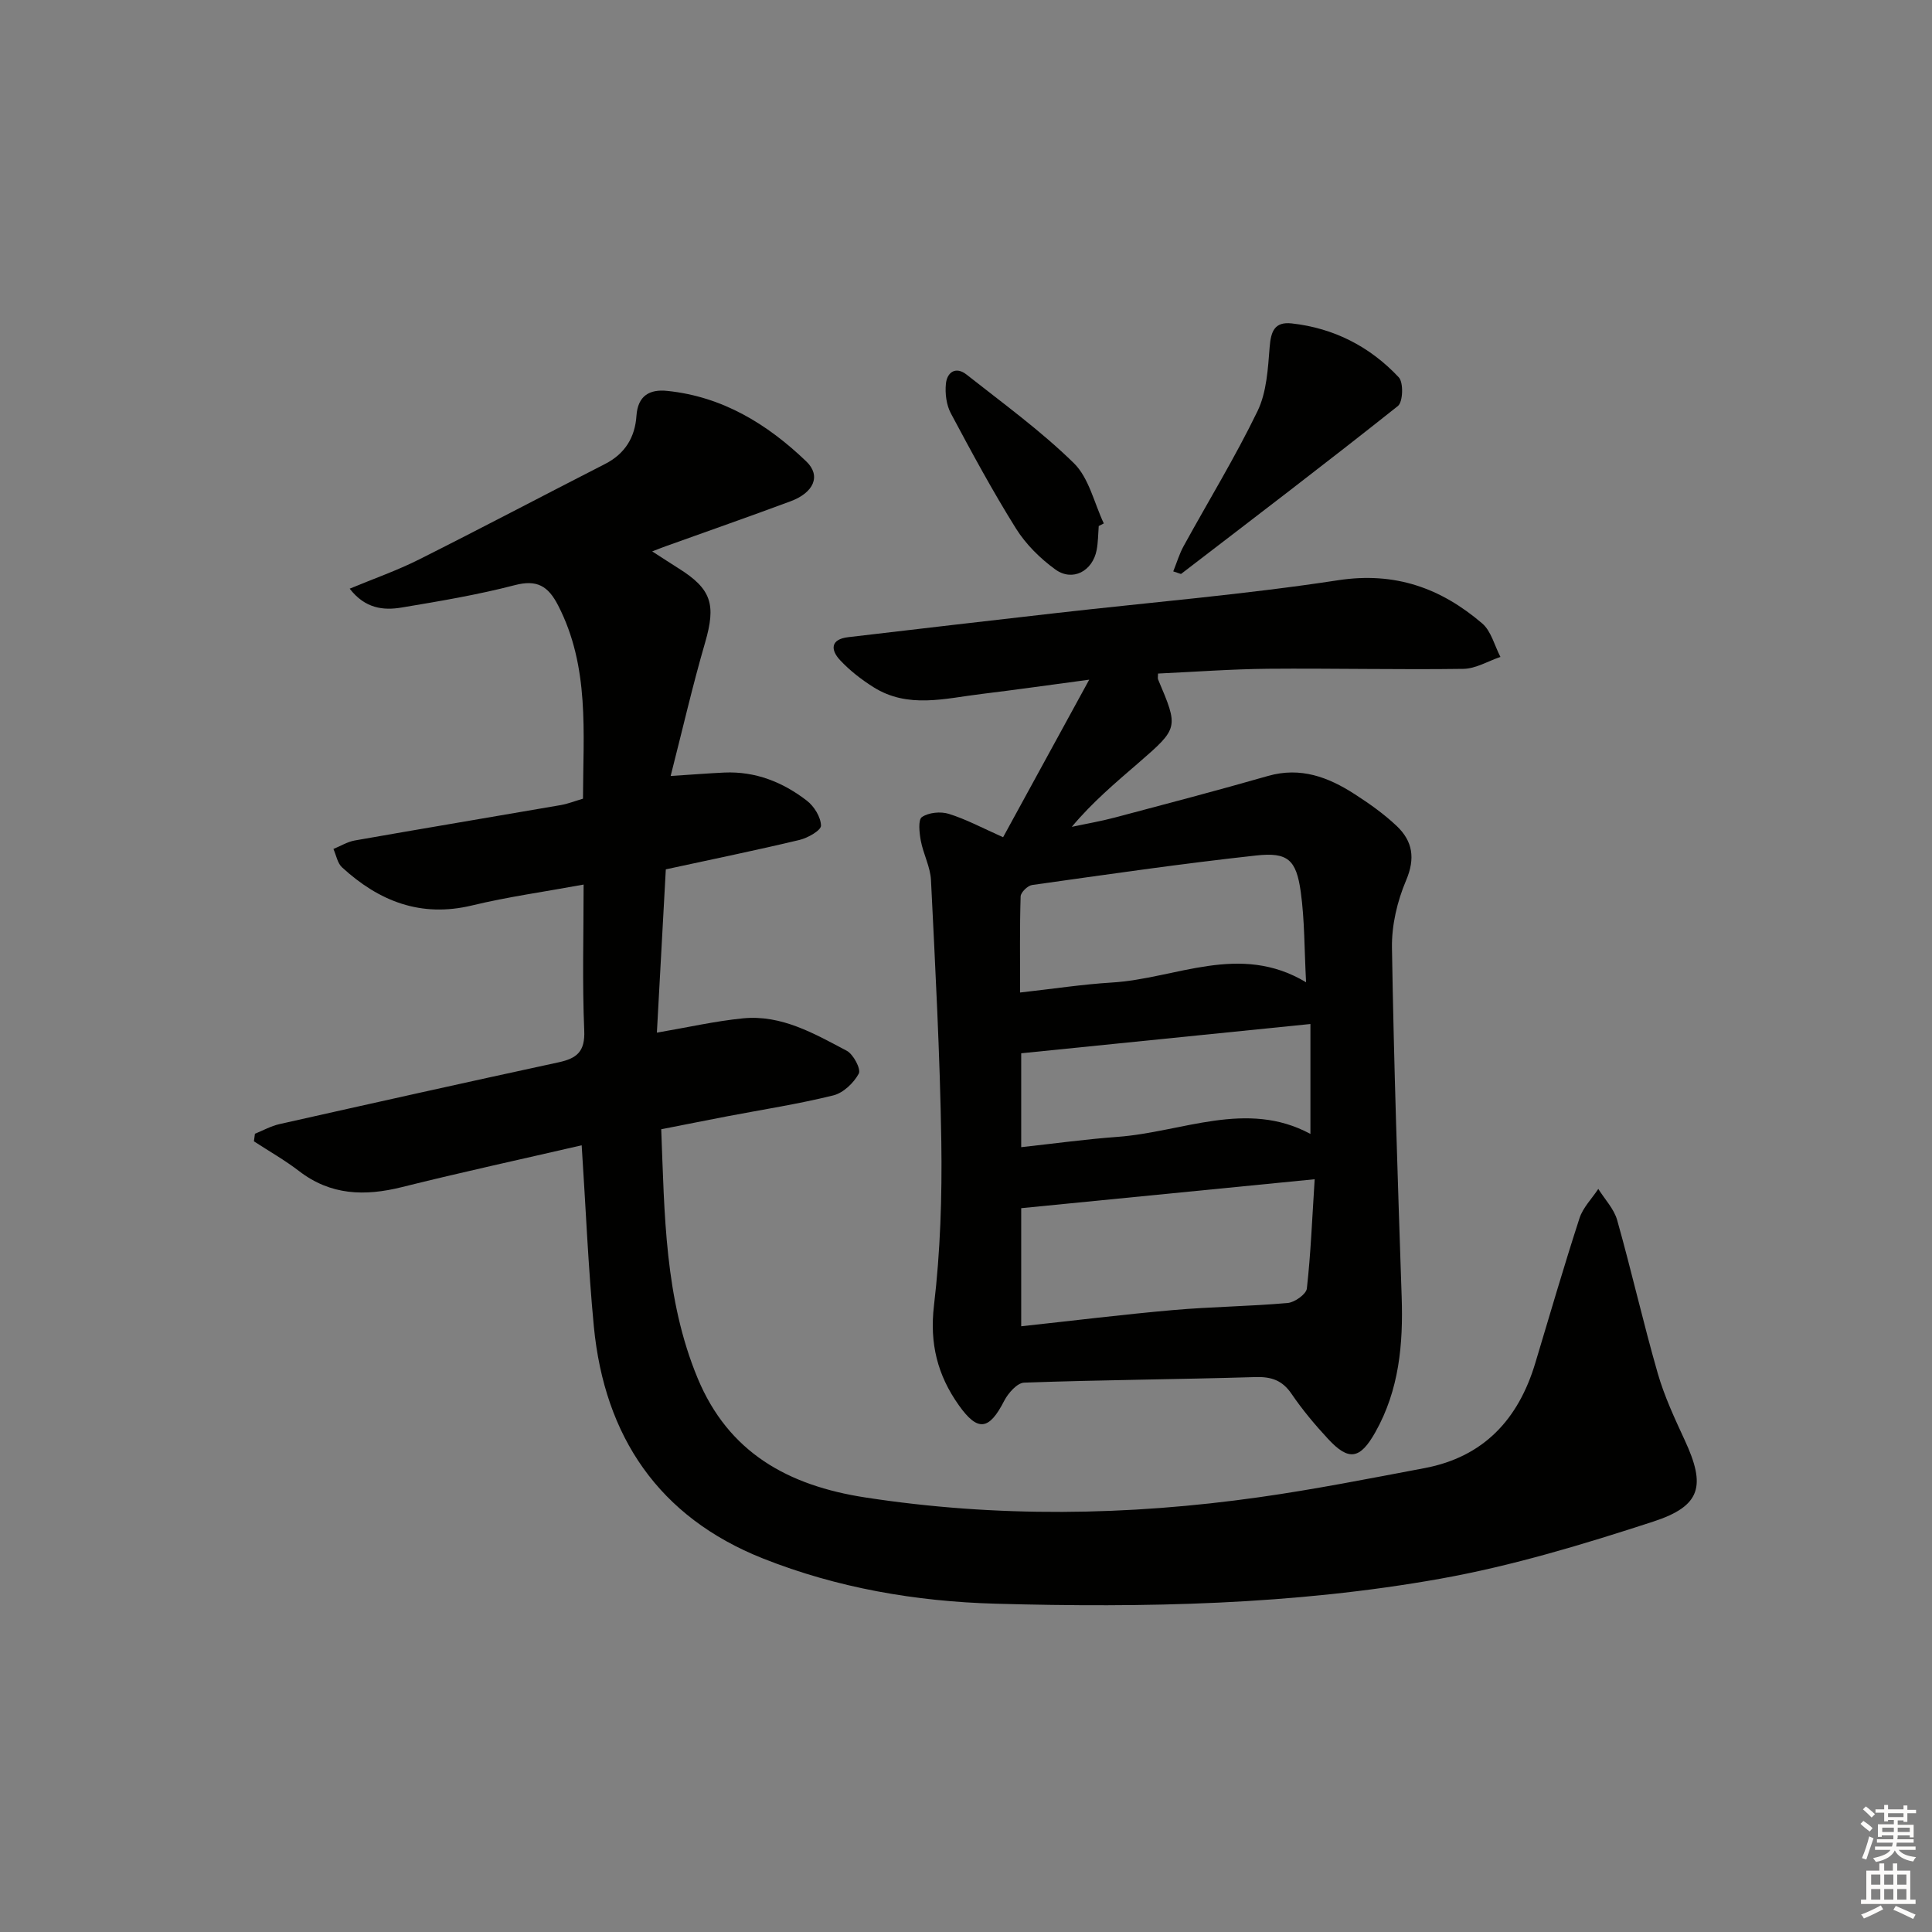 <svg enable-background="new 0 0 400 400" viewBox="0 0 400 400" xmlns="http://www.w3.org/2000/svg"><rect x="0" y="0" width="400" height="400" fill="#808080" stroke="none"/><g fill="#010100"><path d="m120.43 237.12c-12.38 2.86-24.85 5.57-37.23 8.66-7.67 1.91-14.74 1.72-21.28-3.32-2.95-2.27-6.22-4.12-9.35-6.16.07-.52.14-1.05.21-1.57 1.68-.68 3.31-1.59 5.06-1.99 19.26-4.33 38.53-8.63 57.82-12.8 3.78-.82 5.49-2.22 5.3-6.58-.42-9.92-.13-19.88-.13-30.22-8.16 1.5-15.71 2.54-23.09 4.32-10.63 2.56-19.28-.87-26.93-7.89-.95-.87-1.2-2.52-1.78-3.8 1.48-.6 2.9-1.49 4.43-1.76 14.21-2.5 28.44-4.87 42.66-7.33 1.44-.25 2.84-.81 4.58-1.32.03-13.62 1.43-27.28-5.17-40.06-2.04-3.94-4.32-5.36-8.95-4.15-7.69 2-15.56 3.32-23.41 4.63-3.8.64-7.58.22-10.77-3.9 5.04-2.1 9.84-3.77 14.35-6.04 12.91-6.48 25.68-13.22 38.54-19.79 4.12-2.11 6.18-5.51 6.48-9.95.28-4.18 2.72-5.55 6.37-5.17 11.44 1.17 20.74 6.87 28.8 14.61 3.09 2.96 1.57 6.45-3.27 8.25-8.55 3.18-17.16 6.18-25.75 9.27-.74.26-1.46.55-2.89 1.1 2.19 1.41 3.79 2.46 5.41 3.48 6.92 4.32 7.83 7.54 5.53 15.45-2.58 8.86-4.64 17.87-7.12 27.57 4.64-.3 7.87-.56 11.1-.71 6.45-.29 12.12 1.98 17.1 5.82 1.51 1.16 2.89 3.4 2.93 5.17.02.98-2.73 2.55-4.45 2.96-8.87 2.12-17.81 3.95-27.68 6.09-.6 10.97-1.22 22.26-1.85 33.81 6.42-1.1 12.07-2.39 17.79-2.96 8-.8 14.8 3.16 21.52 6.71 1.38.73 2.99 3.81 2.49 4.73-1.04 1.93-3.2 4-5.27 4.51-7.24 1.79-14.63 2.93-21.97 4.33-4.38.84-8.76 1.72-13.66 2.68.69 17.6.7 35.04 7.53 51.52 6.4 15.43 18.73 22.25 34.7 24.71 27.23 4.19 54.38 3.8 81.52-.04 11.48-1.62 22.88-3.88 34.28-6.03 12.25-2.31 19.44-10.11 22.93-21.74 3.01-10.02 5.93-20.06 9.16-30.01.72-2.21 2.57-4.05 3.89-6.06 1.34 2.15 3.25 4.13 3.91 6.47 2.97 10.53 5.38 21.21 8.4 31.72 1.37 4.76 3.5 9.32 5.59 13.84 4.37 9.43 3.44 13.6-6.52 16.85-14.46 4.71-29.16 9.16-44.1 11.83-30.4 5.43-61.23 6.03-92.05 5.17-16.54-.46-32.8-3.26-48.19-9.37-21.56-8.56-32.79-25.23-35-48.01-1.18-12.39-1.68-24.84-2.52-37.53z"/><path d="m207.68 173.34c5.76-10.54 11.44-20.92 17.83-32.62-8.6 1.15-15.45 2.13-22.31 2.96-7.53.91-15.2 3.09-22.34-1.4-2.5-1.57-4.91-3.44-6.92-5.59-2.01-2.14-2.02-4.34 1.67-4.77 14.34-1.69 28.69-3.36 43.04-4.99 19.48-2.22 39.05-3.84 58.41-6.8 11.8-1.8 21.27 1.64 29.81 8.94 1.87 1.6 2.55 4.59 3.78 6.94-2.56.86-5.1 2.43-7.67 2.47-13.48.19-26.96-.13-40.44-.02-7.58.07-15.16.64-22.78.99 0 .6-.1.95.01 1.22 4.25 10.03 4.27 10.05-4.05 17.27-4.74 4.1-9.54 8.13-13.82 13.25 2.98-.64 5.99-1.15 8.93-1.93 10.59-2.81 21.18-5.59 31.71-8.61 6.72-1.92 12.46.24 17.9 3.75 3.06 1.97 6.09 4.11 8.73 6.61 3.3 3.13 3.9 6.68 1.94 11.28-1.82 4.29-2.99 9.25-2.92 13.89.39 24.11 1.2 48.22 2.01 72.33.33 9.79-.52 19.26-5.45 28.01-3.15 5.59-5.48 6.05-9.79 1.39-2.71-2.92-5.3-6.01-7.54-9.3-1.92-2.83-4.17-3.6-7.51-3.5-15.96.48-31.92.58-47.87 1.15-1.45.05-3.32 2.18-4.14 3.78-3.13 6.11-5.47 6.43-9.4.88-4.4-6.21-6.06-12.75-5.13-20.63 1.32-11.2 1.69-22.59 1.52-33.88-.28-18.08-1.25-36.14-2.14-54.2-.14-2.75-1.6-5.41-2.11-8.17-.3-1.63-.59-4.32.24-4.88 1.4-.95 3.87-1.19 5.56-.66 3.57 1.11 6.94 2.92 11.24 4.84zm64.51 70.81c-21.03 2.07-40.86 4.03-60.76 5.99v24.45c10.76-1.16 21.12-2.45 31.51-3.36 7.87-.69 15.79-.76 23.66-1.46 1.46-.13 3.83-1.82 3.97-2.99.81-7.19 1.09-14.45 1.62-22.63zm-1.78-40.78c-.37-6.84-.29-12.83-1.1-18.7-.93-6.66-2.66-8.27-9.23-7.55-15.5 1.69-30.94 3.94-46.39 6.11-.92.13-2.35 1.52-2.38 2.36-.2 6.43-.11 12.86-.11 19.9 6.85-.76 12.93-1.7 19.03-2.07 13.27-.8 26.4-8.33 40.18-.05zm.9 8.64c-20.63 2.09-40.13 4.06-59.88 6.06v19.44c6.84-.75 13.36-1.65 19.9-2.13 13.45-.98 26.78-7.75 39.98-.61 0-7.57 0-14.81 0-22.76z"/><path d="m242.91 118.3c.75-1.86 1.27-3.65 2.15-5.24 5.11-9.31 10.68-18.4 15.3-27.95 1.9-3.93 2.15-8.78 2.51-13.27.26-3.24 1.01-5.27 4.57-4.88 8.75.97 16.21 4.81 22.16 11.16 1.01 1.08.88 5.1-.18 5.94-14.8 11.77-29.86 23.23-44.87 34.75-.07.06-.29-.08-1.64-.51z"/><path d="m227.48 108.91c-.13 1.66-.12 3.34-.43 4.97-.84 4.38-4.99 6.59-8.54 4.03-3.14-2.27-6.11-5.21-8.16-8.48-4.84-7.74-9.19-15.8-13.49-23.86-.93-1.75-1.22-4.12-1.02-6.12.24-2.42 2.07-3.64 4.27-1.9 7.54 5.95 15.37 11.63 22.21 18.33 3.14 3.07 4.21 8.26 6.21 12.49-.34.17-.69.35-1.05.54z"/></g><path d="m385.2 377.6.6-.6c.6.4 1.3.9 1.9 1.5l-.6.7c-.8-.6-1.4-1.1-1.9-1.6zm.3 7.1c.6-1.4 1.1-2.9 1.5-4.5.3.1.6.3.9.4-.5 1.4-1 2.9-1.5 4.4zm.2-10.1.6-.6c.7.5 1.3 1.1 1.9 1.6l-.7.7c-.6-.6-1.2-1.2-1.8-1.7zm8.4-.8h.8v.9h1.8v.7h-1.8v1.8h-.8v-.3h-1.2v.9h3.3v2.6h-.8v-.4h-2.5c0 .3 0 .6-.1.8h3.4v.7h-3.5c0 .3-.1.6-.1.8h4v.7h-3.5c.7.9 1.9 1.3 3.6 1.5-.2.2-.4.5-.6.9-1.9-.3-3.2-1.1-3.8-2.3-.5 1.1-1.8 2-3.9 2.4-.2-.3-.4-.5-.6-.8 1.9-.4 3.1-.9 3.6-1.7h-3.2v-.7h3.5c.1-.2.1-.5.2-.8h-3.3v-.7h3.4c0-.2 0-.5 0-.8h-2.4v.3h-.8v-2.6h3.3v-.9h-1.2v.3h-.8v-1.8h-1.8v-.7h1.8v-.9h.8v.9h3.2zm-4.4 5.5h2.4c0-.3 0-.6 0-.9h-2.4zm1.2-3.1h3.2v-.8h-3.2zm4.4 2.2h-2.4v.9h2.5v-.9z" fill="#fcfbfa"/><path d="m389.2 385.8h.9v1.5h1.8v-1.5h.9v1.5h2.7v6h1.1v.9h-11.3v-.9h1.1v-6h2.7v-1.5zm.2 8.7.5.8c-1.2.6-2.5 1.3-4 1.9-.2-.3-.3-.6-.6-.8 1.6-.6 3-1.3 4.1-1.9zm-2-4.3h1.9v-2.1h-1.9zm0 3.1h1.9v-2.2h-1.9zm2.7-3.1h1.9v-2.1h-1.9zm0 3.1h1.9v-2.2h-1.9zm2.4 1.3c1.4.6 2.7 1.2 4.1 1.8l-.5.9c-1.5-.7-2.8-1.4-4.1-1.9zm2.2-6.5h-1.9v2.1h1.9zm-1.9 5.2h1.9v-2.2h-1.9z" fill="#fcfbfa"/></svg>